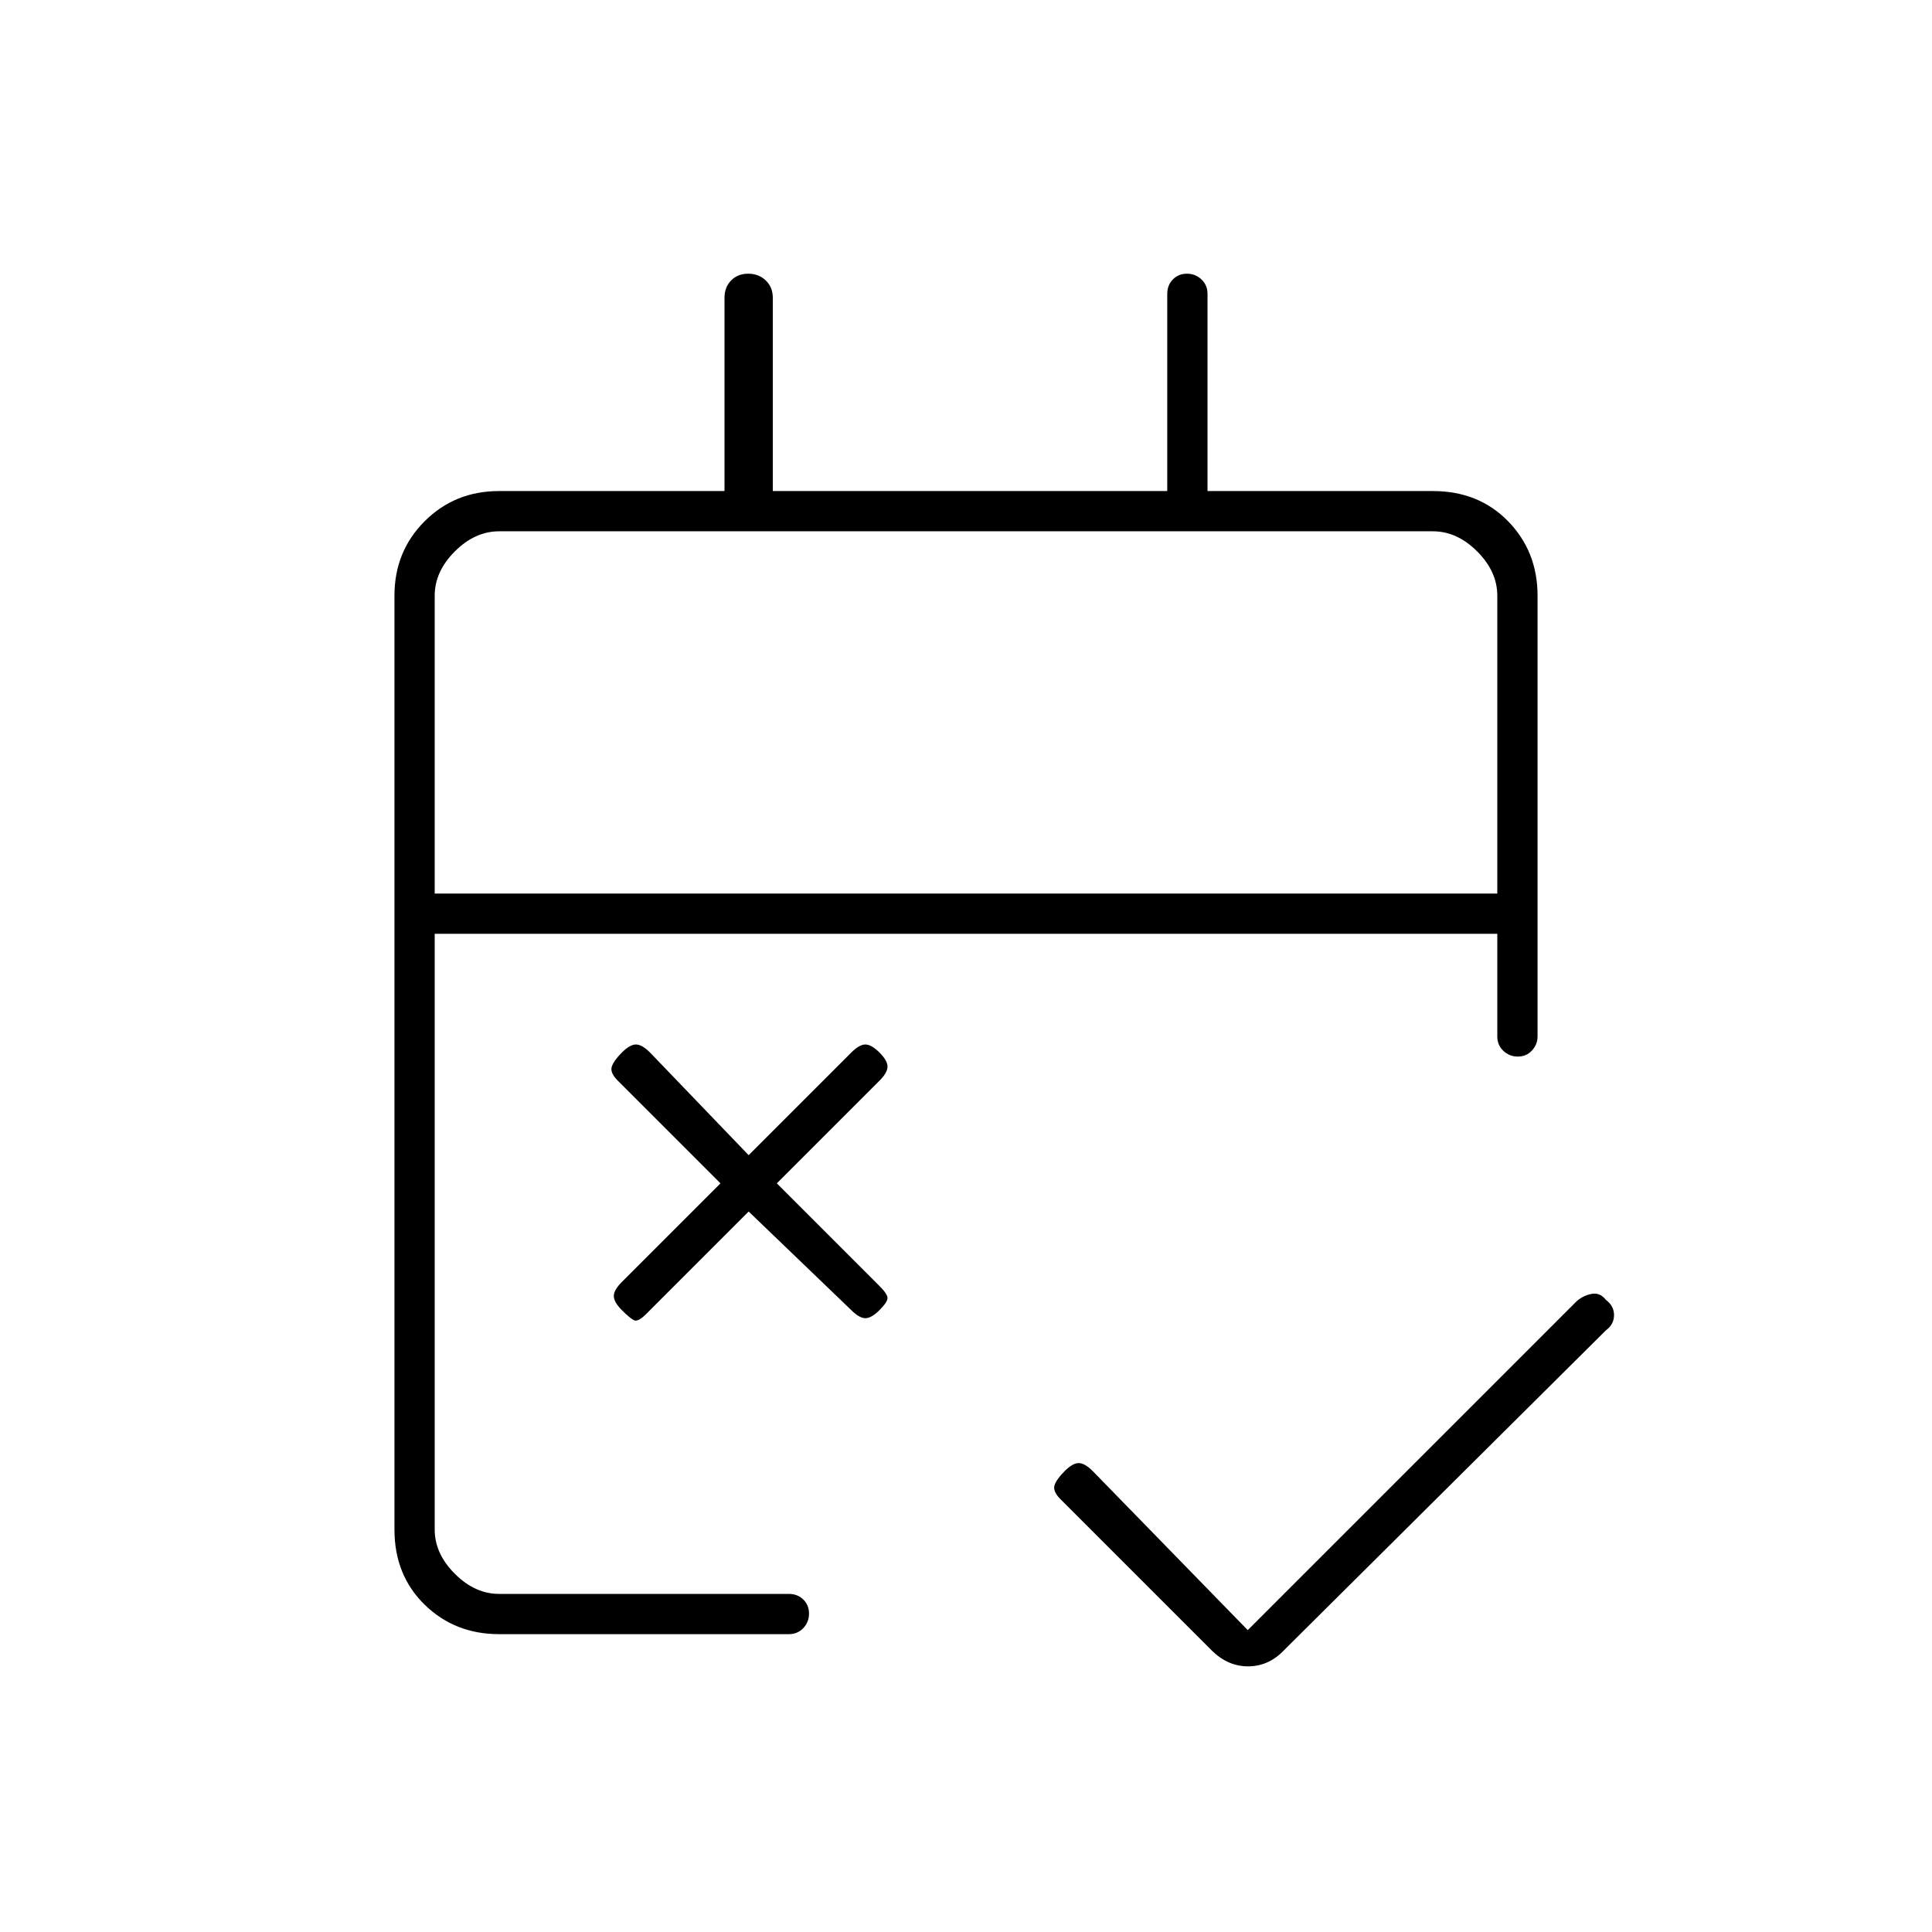 <svg xmlns="http://www.w3.org/2000/svg" height="20" viewBox="0 -960 960 960" width="20"><path d="m620-150 163-163q3-3 7.5-4t7.5 2.94q4 2.94 4 7.53t-4 7.53L638-140q-7.64 8-17.82 8T602-140l-75-75q-4-4-3-7t5-7q4-4 7-4t7 4l77 79ZM372-358l-51 51q-4 4-6 3t-6-5q-4-4-4-7t4-7l49-49-51-51q-4-4-3-7t5-7q4-4 7-4t7 4l49 51 51-51q4-4 7-4t7 4q4 4 4 7t-4 7l-51 51 51 51q4 4 4 6t-4 6q-4 4-7 4t-7-4l-51-49ZM248-148q-22 0-37-14.65T196-200v-464q0-22 15-37t37-15h112v-96q0-5.3 3.29-8.65 3.29-3.35 8.5-3.35t8.71 3.35q3.5 3.35 3.5 8.65v96h196v-98q0-4.3 2.79-7.15 2.79-2.85 7-2.85t7.21 2.85q3 2.85 3 7.15v98h112q22.7 0 37.35 15Q764-686 764-664v219q0 4-2.79 7t-7 3q-4.21 0-7.21-2.85t-3-7.15v-51H216v296q0 12 10 22t22 10h144q4.3 0 7.15 2.79 2.85 2.79 2.85 7t-2.85 7.21q-2.85 3-7.15 3H248Zm-32-368h528v-148q0-12-10-22t-22-10H248q-12 0-22 10t-10 22v148Zm0 0v-180 180Z"/></svg>